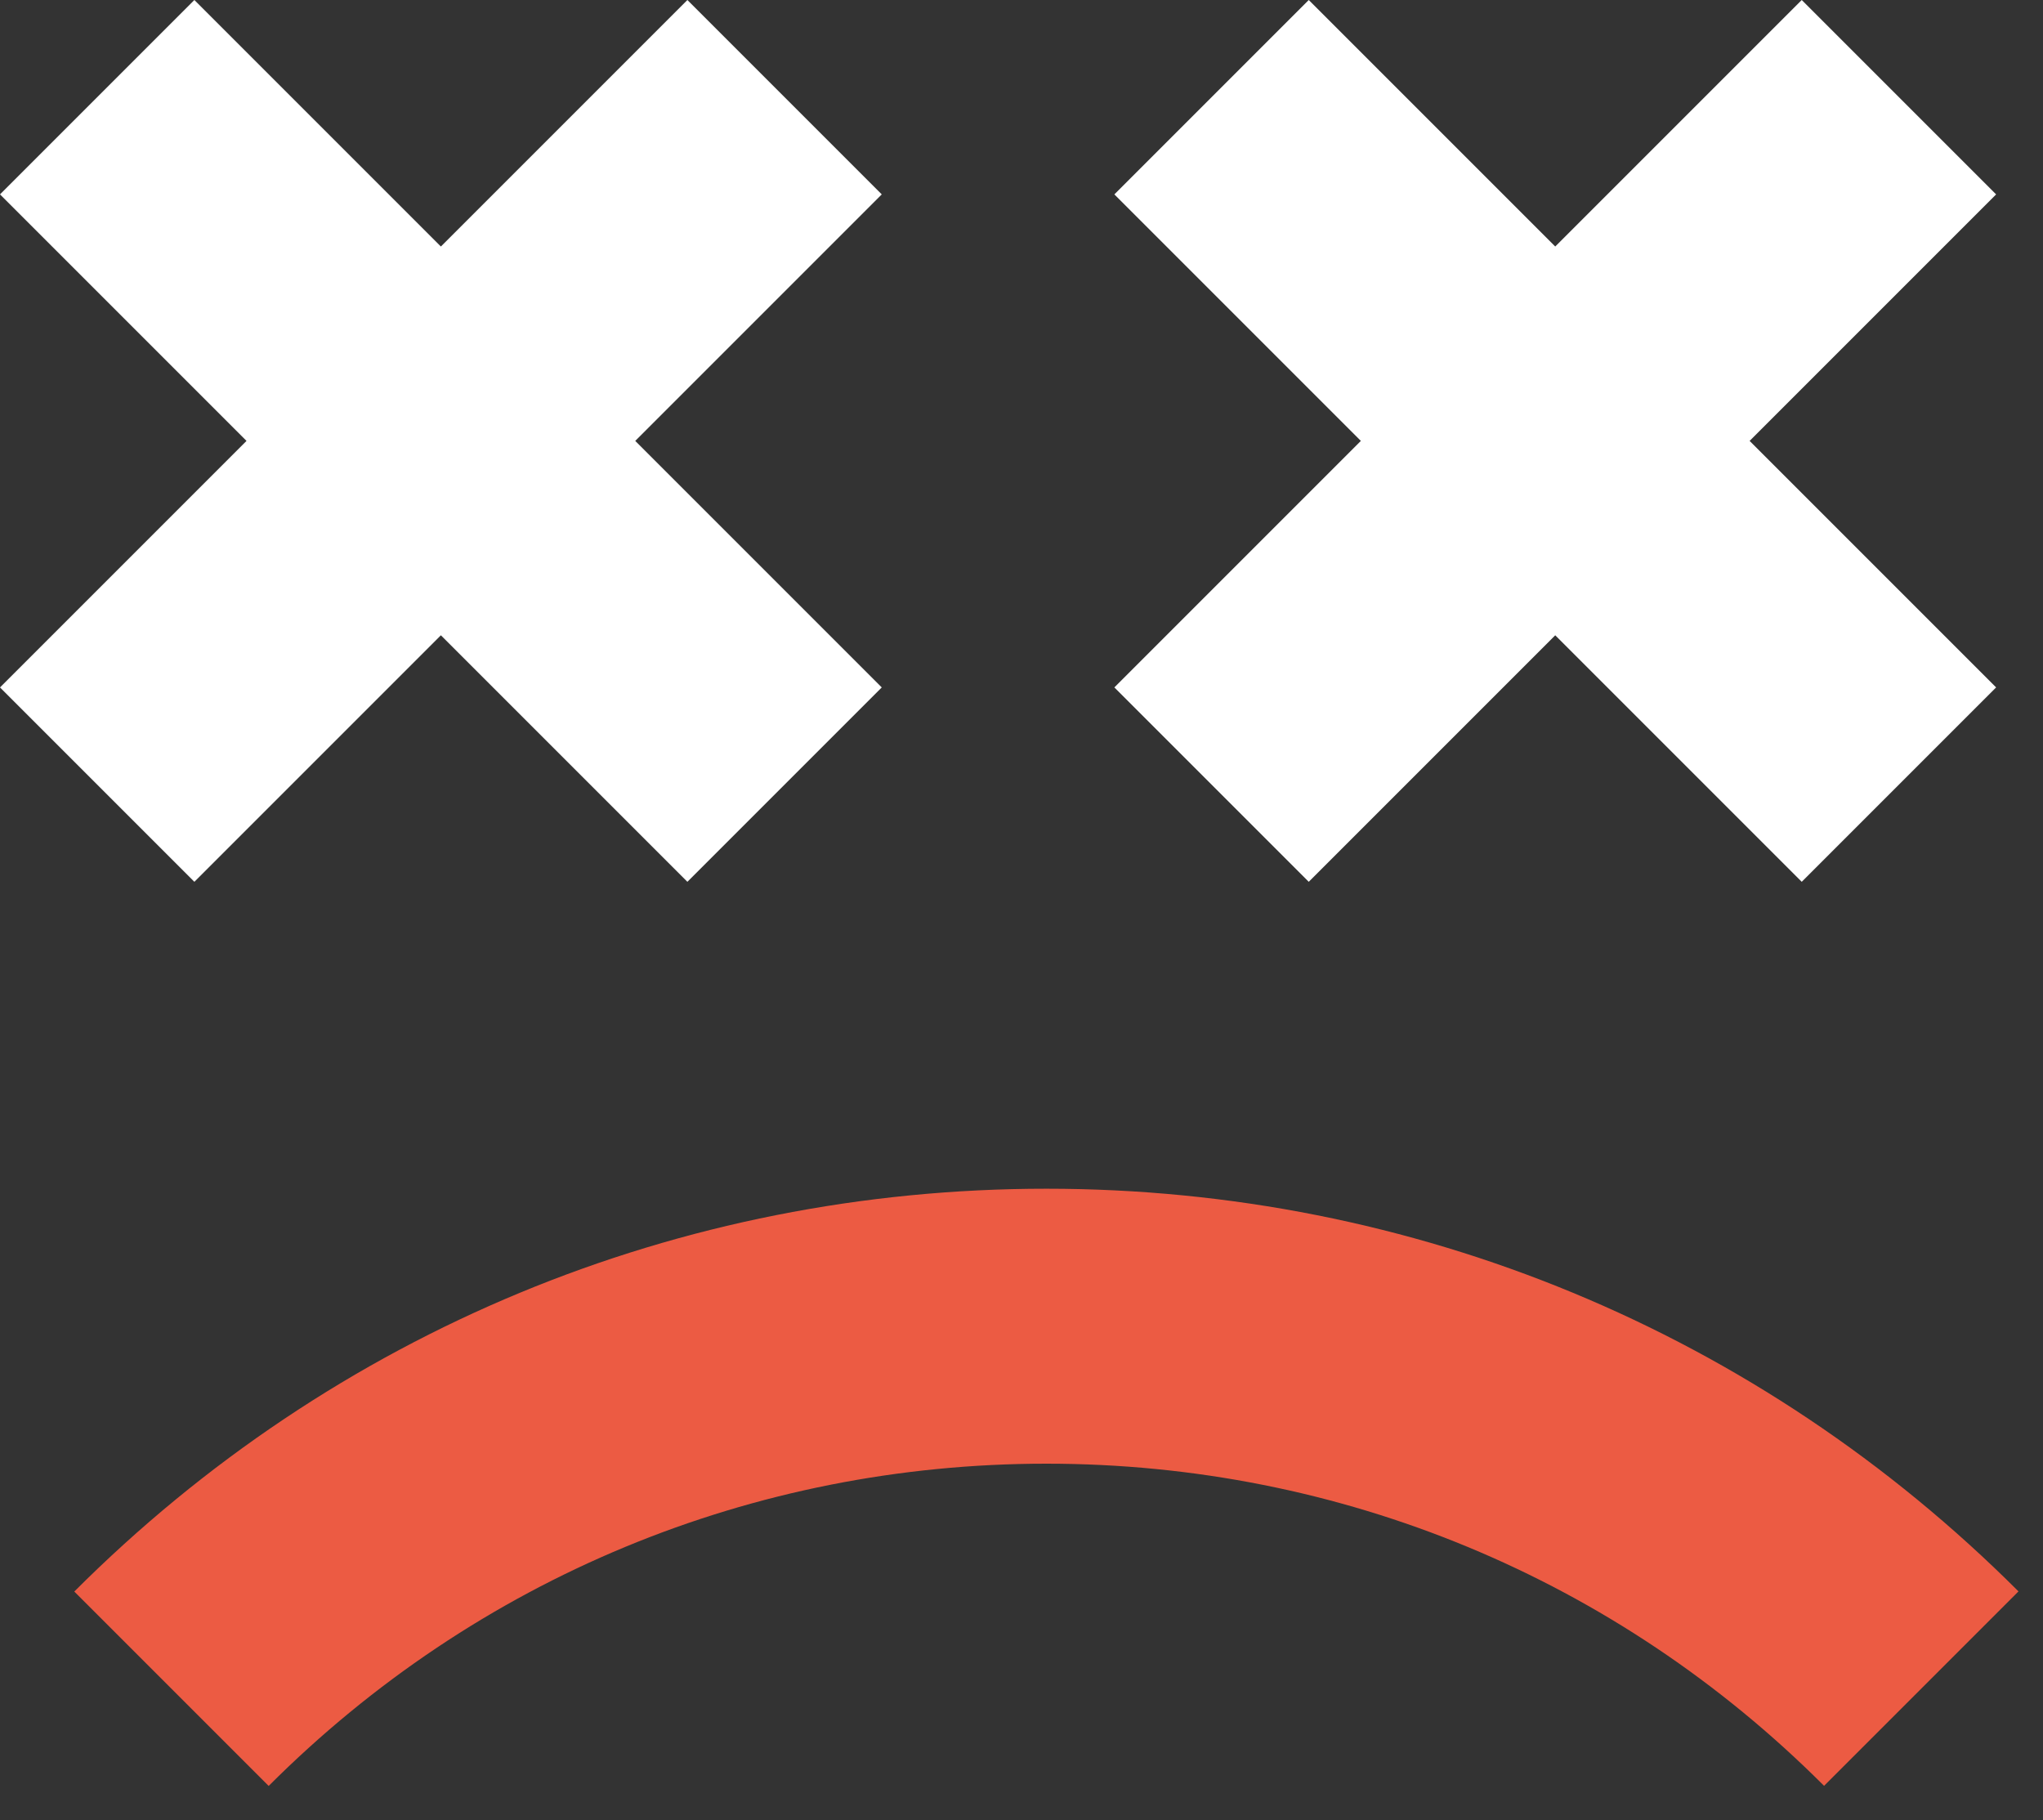 <svg width="55" height="49" viewBox="0 0 55 49" fill="none" xmlns="http://www.w3.org/2000/svg">
<rect x="0" y="0" width="55" height="49" fill="#333333" stroke="none"/>
<path d="M7.233 48.077L2 42.844C8.988 35.853 18.285 32 28.17 32C38.055 32 47.352 35.853 54.34 42.84L49.106 48.074C43.514 42.481 36.079 39.402 28.17 39.402C20.261 39.402 12.825 42.485 7.233 48.077Z" fill="#EC5B43"/>
<path d="M5.233 23.738L11.869 17.102L18.505 23.738L23.738 18.505L17.102 11.869L23.738 5.233L18.505 0L11.869 6.636L5.233 0L0 5.233L6.636 11.869L0 18.505L5.233 23.738Z" fill="white"/>
<path d="M35.233 23.738L41.869 17.102L48.505 23.738L53.738 18.505L47.102 11.869L53.738 5.233L48.505 0L41.869 6.636L35.233 0L30 5.233L36.636 11.869L30 18.505L35.233 23.738Z" fill="white"/>
</svg>
